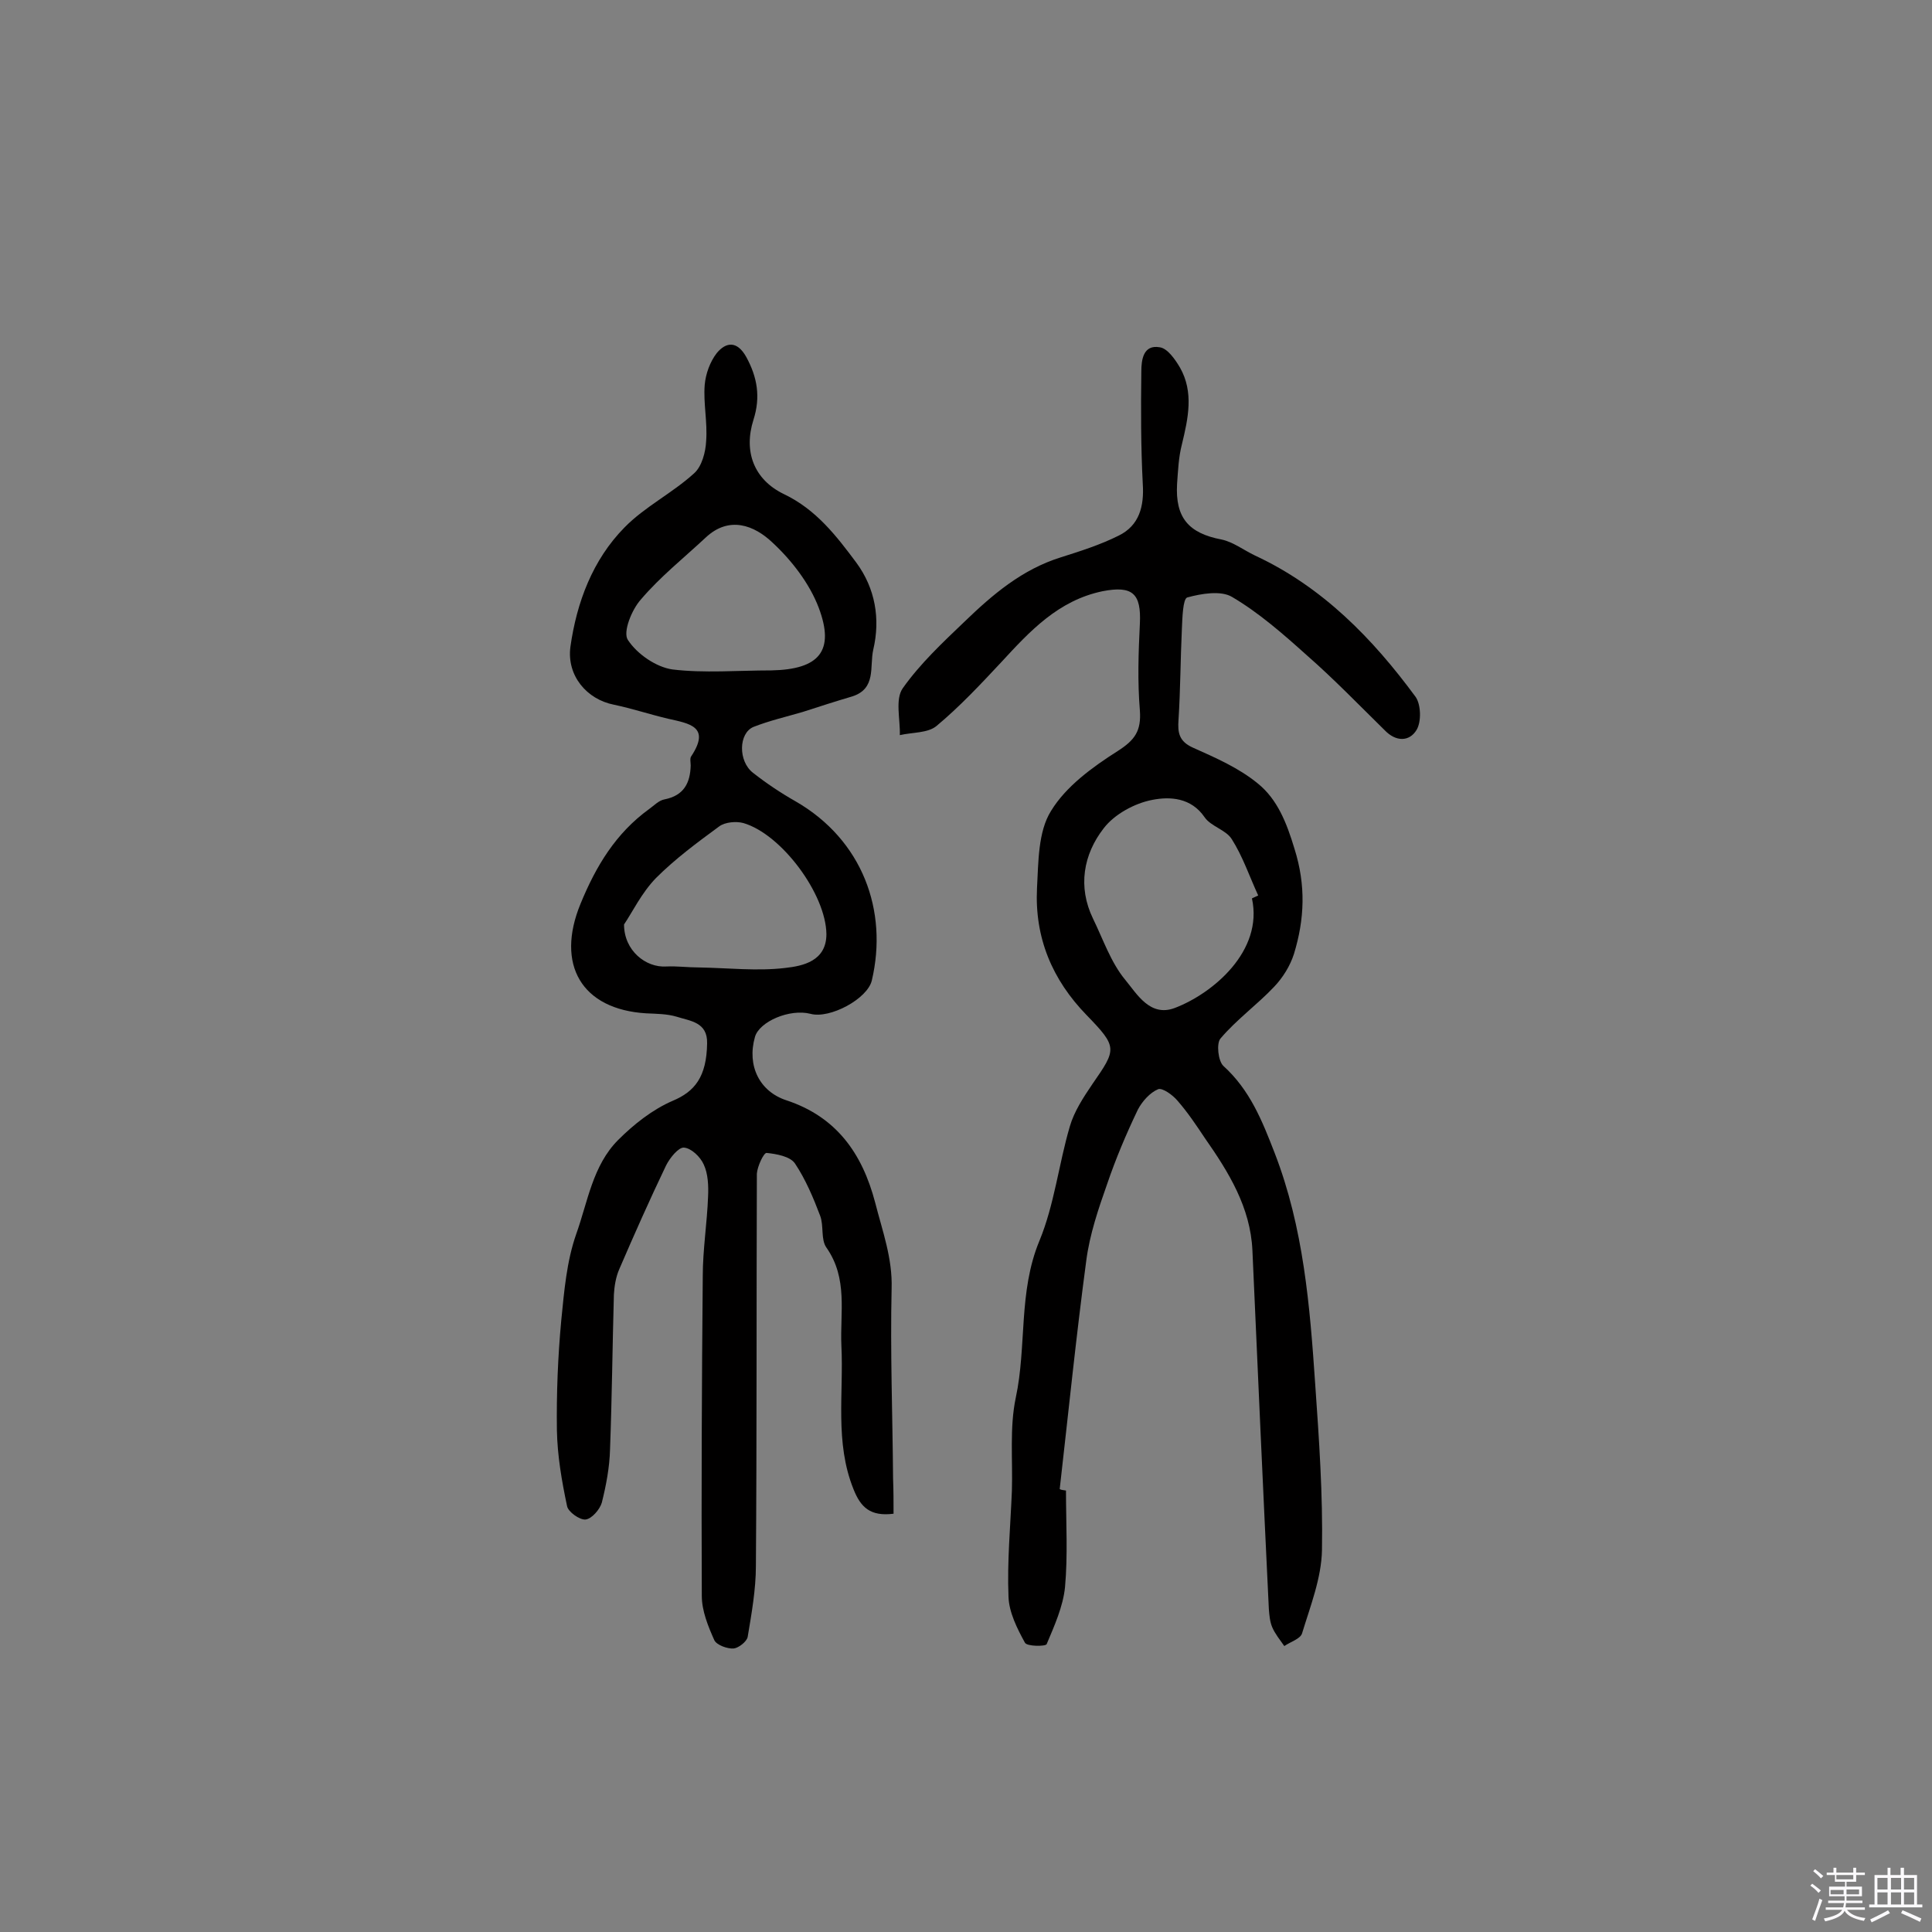 <svg enable-background="new 0 0 400 400" viewBox="0 0 400 400" xmlns="http://www.w3.org/2000/svg"><rect x="0" y="0" width="400" height="400" fill="#808080" stroke="none"/><path d="m374.8 390.4.4-.4c.7.5 1.3 1 1.8 1.4l-.5.5c-.5-.6-1.1-1.1-1.7-1.5zm1 7.3-.6-.3c.5-1.4 1.1-2.8 1.5-4.3.2.1.4.2.6.3-.5 1.3-1 2.8-1.5 4.3zm-.4-10.3.4-.4c.4.3 1 .8 1.7 1.4l-.5.5c-.4-.5-1-1-1.6-1.5zm2.5.3h1.7v-1h.6v1h3.5v-1h.6v1h1.8v.5h-1.8v1.4h-2v1h3.2v2h-3.2v.9h3.3v.5h-3.4c0 .3-.1.6-.1.9h4v.5h-3.7c.7.9 1.9 1.5 3.8 1.7-.1.2-.2.4-.3.6-2.1-.4-3.5-1.1-4-2.1-.4 1-1.8 1.7-4 2.2-.1-.2-.2-.4-.3-.6 2.1-.4 3.4-1 3.8-1.8h-3.4v-.5h3.6c.1-.3.1-.6.2-.9h-3.3v-.5h3.4c0-.3 0-.6 0-.9h-3.2v-2h3.3v-1h-2.1v-1.4h-1.7v-.5zm1.1 3.5v1h2.7c0-.3 0-.4 0-.4 0-.1 0-.2 0-.2 0-.1 0-.2 0-.3h-2.7zm1.2-3v.9h3.5v-.9zm4.7 3h-2.6v.6.4h2.6z" fill="#fbfafc"/><path d="m393.6 386.7h.6v1.5h2.7v6.1h1.1v.6h-11v-.6h1.1v-6.1h2.7v-1.5h.6v1.5h2.1v-1.5zm-2.7 8.8.4.6c-1.2.6-2.5 1.3-3.8 1.9-.1-.2-.2-.4-.3-.6 1.2-.6 2.5-1.2 3.7-1.9zm-2.2-6.7v2.4h2.1v-2.4zm0 3v2.5h2.1v-2.5zm2.8-3v2.4h2.1v-2.4zm0 3v2.5h2.1v-2.5zm6 6.1c-1.4-.7-2.7-1.3-3.9-1.8l.3-.6c1.5.6 2.7 1.2 3.9 1.7zm-1.2-9.1h-2.1v2.4h2.1zm-2.1 3v2.5h2.1v-2.5z" fill="#fbfafc"/><g fill="#010000"><path d="m185 313.4c-4.8.6-6.8-1.3-8.3-5.1-3.9-9.7-2-19.8-2.5-29.7-.3-6.8 1.4-13.9-3.1-20.3-1.2-1.7-.5-4.5-1.3-6.6-1.4-3.7-3-7.5-5.2-10.8-1-1.5-3.9-2-5.9-2.2-.6 0-1.9 2.8-2 4.3-.1 27.1 0 54.1-.2 81.2 0 4.9-.9 9.9-1.7 14.7-.2 1-1.9 2.3-2.9 2.4-1.3.1-3.5-.7-4-1.7-1.3-2.9-2.6-6.1-2.6-9.2-.1-22.1 0-44.2.2-66.2 0-5.5.9-11 1.1-16.5.1-2.2 0-4.7-.9-6.6-.7-1.6-2.6-3.4-4.1-3.5-1.1-.1-2.9 2.1-3.7 3.7-3.4 7.1-6.6 14.3-9.7 21.5-.7 1.6-1 3.5-1.1 5.2-.3 10.7-.4 21.4-.8 32.1-.1 3.7-.8 7.4-1.7 11-.4 1.4-2.1 3.4-3.4 3.5-1.2.1-3.6-1.6-3.8-2.8-1.1-5.2-2-10.4-2.1-15.7-.1-7.6.2-15.2.9-22.7.6-6 1.1-12.2 3.1-17.9 2.4-6.7 3.4-14.2 8.7-19.5 3.2-3.2 7.1-6.3 11.3-8.1 4.5-1.9 7-4.9 7.1-11.9.1-4.4-3.5-4.6-6.3-5.5-2-.6-4.2-.6-6.3-.7-13.4-.8-18.8-10.1-13.6-22.7 3.2-7.8 7.3-14.6 14.2-19.6 1-.7 2-1.8 3.2-2 4-.8 5.3-3.4 5.4-7 0-.6-.2-1.5.1-1.9 4.1-6.2-.4-6.8-4.8-7.8-3.8-.9-7.4-2.1-11.2-2.9-5.6-1.1-9.8-6-9-12 1.3-9.2 4.6-18 11.2-24.7 4.2-4.3 9.9-7.1 14.4-11.2 1.6-1.4 2.4-4.4 2.5-6.7.3-3.9-.6-7.8-.3-11.6.2-2.3 1.1-4.8 2.5-6.6 1.9-2.3 4.2-2.6 6.1.8 2.3 4.2 3 8.3 1.5 13-2.1 6.6.1 12.4 6.3 15.4 6.7 3.2 10.9 8.7 15 14.2 3.9 5.3 5 11.6 3.5 18-.8 3.5.7 8.1-4.4 9.7-3.4 1-6.8 2.1-10.2 3.2-3.4 1-6.9 1.8-10.2 3.1-3.1 1.3-3.2 7.1-.1 9.5 2.8 2.2 5.8 4.2 8.8 5.9 13.9 8 19.2 22.7 15.8 37.1-.9 3.8-8.7 8-12.7 6.9-4.3-1.1-10.6 1.6-11.5 4.8-1.7 6 1 11.3 6.5 13.1 10.3 3.4 15.7 10.9 18.4 21.2 1.5 5.9 3.6 11.5 3.4 17.8-.3 13.1.2 26.2.3 39.3.1 2.6.1 4.8.1 7.3zm-25.3-174.6c9.9-.2 13.2-4 9.8-13-1.9-5-5.6-9.8-9.6-13.5-3.7-3.5-8.9-5.6-13.8-1-4.5 4.2-9.4 8.1-13.4 12.8-1.9 2.1-3.8 6.8-2.7 8.4 1.9 2.9 5.8 5.6 9.2 6.1 6.6.8 13.6.2 20.5.2zm-30.5 52.6c0 5.4 4.5 9 8.8 8.7 2.2-.1 4.4.2 6.7.2 6 .1 12.1.8 17.9.1 3.6-.4 8.5-1.4 8.5-7-.1-8.3-9.3-20.7-17.2-23-1.5-.4-3.8-.2-5 .7-4.5 3.3-9.1 6.7-13.1 10.7-3 3.1-4.9 7.1-6.6 9.6z"/><path d="m220.7 308.6c0 6.7.4 13.4-.2 20-.4 4-2.2 8-3.8 11.8-.2.5-4.1.5-4.5-.3-1.6-2.9-3.3-6.3-3.4-9.5-.3-7.3.4-14.6.7-21.9.2-6.5-.5-13.1.8-19.3 2.3-10.7.5-21.9 4.9-32.5 3.1-7.5 4-15.9 6.3-23.7.9-3.1 2.8-6 4.7-8.8 5-7.2 5.2-7.6-1.2-14.2-7.2-7.4-10.8-16.1-10.3-26.3.3-5.4.2-11.7 2.9-16 3.1-5.1 8.6-9.1 13.8-12.4 3.6-2.3 4.9-4.2 4.6-8.4-.5-6-.3-12 0-18 .3-6.2-1.5-7.9-7.7-6.7-9.2 1.9-15.1 8.3-21 14.7-4.3 4.6-8.6 9.2-13.4 13.2-1.8 1.5-5 1.3-7.6 1.9.1-3.3-1-7.4.6-9.7 3.6-5.1 8.3-9.5 12.8-13.8 5.8-5.6 11.9-10.8 19.9-13.3 4.1-1.3 8.2-2.6 12-4.5 4.3-2.1 5.3-6.1 5-10.7-.4-7.7-.4-15.5-.3-23.3 0-2.4.4-5.6 3.8-5 1.6.2 3.2 2.5 4.2 4.2 2.9 5.1 1.7 10.5.4 15.9-.7 2.7-.8 5.5-1 8.2-.4 7 2.4 10.2 9.2 11.5 2.4.5 4.6 2.2 6.9 3.3 14 6.5 24.4 17.2 33.3 29.3 1.1 1.6 1.2 5.1.2 6.8-1.5 2.5-4.3 2.5-6.6.1-5.3-5.2-10.5-10.6-16.1-15.5-4.9-4.4-9.9-8.8-15.5-12.1-2.3-1.4-6.4-.7-9.3.1-.9.3-1 4.2-1.1 6.4-.3 6.3-.3 12.6-.7 18.9-.2 2.7.1 4.5 3 5.8 4.7 2.1 9.5 4.2 13.4 7.4 4.1 3.3 6 8.2 7.6 13.5 2.4 7.6 2.1 14.6-.1 21.8-.8 2.5-2.3 4.9-4.1 6.8-3.5 3.7-7.8 6.8-11.1 10.7-.9 1-.5 4.7.6 5.7 5.5 5 8 11.3 10.6 18 6 15.5 7.3 31.7 8.4 47.9.8 11.4 1.6 22.9 1.4 34.3-.1 5.8-2.4 11.6-4.1 17.2-.3 1.2-2.4 1.8-3.7 2.7-.9-1.3-1.9-2.5-2.5-3.9-.5-1.2-.6-2.5-.7-3.8-1.2-24.7-2.3-49.4-3.4-74.2-.4-8.9-4.9-16.2-9.8-23.2-1.8-2.7-3.6-5.4-5.7-7.8-1-1.2-3.1-2.7-4-2.4-1.7.7-3.3 2.5-4.2 4.2-2.4 5-4.6 10.2-6.4 15.5-1.8 5.1-3.6 10.4-4.3 15.8-2.1 15.7-3.7 31.5-5.5 47.3.3.2.8.2 1.3.3zm38.5-122.6c.4-.2.9-.4 1.3-.6-1.8-3.9-3.2-8.1-5.5-11.7-1.2-1.9-4.3-2.6-5.6-4.5-2.8-4.1-7.2-4.3-10.8-3.6-3.7.7-7.9 3-10.1 5.9-4.2 5.4-5.4 12.1-2.2 18.7 2.1 4.3 3.7 9.1 6.7 12.7 2.4 2.9 5.1 7.7 10.2 5.8 7.9-3 18.4-11.8 16-22.7z"/></g></svg>